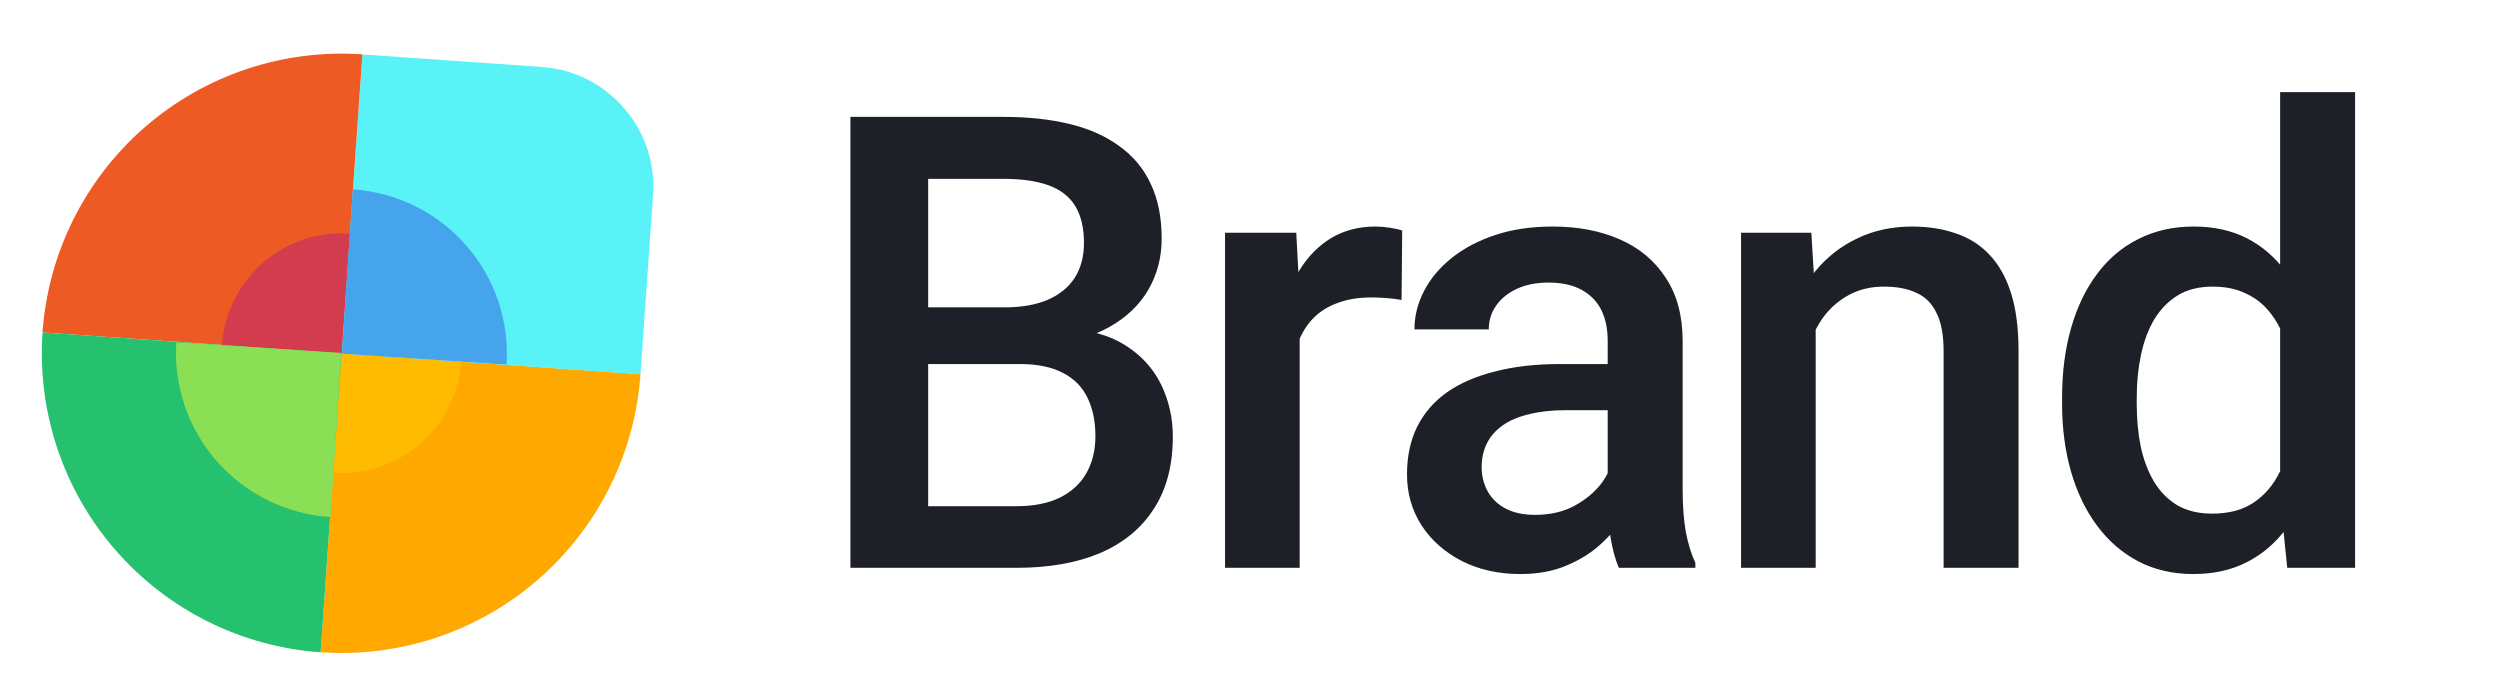 <svg width="91" height="25" viewBox="0 0 91 25" fill="none" xmlns="http://www.w3.org/2000/svg">
<path d="M23.314 13.621C23.214 15.05 22.834 16.445 22.194 17.727C21.555 19.009 20.67 20.153 19.588 21.093C18.507 22.033 17.251 22.75 15.893 23.205C14.534 23.66 13.1 23.842 11.67 23.742L12.431 12.86L23.314 13.621Z" fill="#FFA800"/>
<path d="M16.788 13.161C16.748 13.733 16.596 14.291 16.34 14.804C16.084 15.317 15.73 15.774 15.298 16.15C14.865 16.526 14.363 16.813 13.819 16.995C13.276 17.177 12.702 17.25 12.13 17.21L12.435 12.857L16.788 13.161Z" fill="#FFBB00"/>
<path d="M13.193 1.982L19.722 2.438C22.126 2.606 23.939 4.692 23.771 7.096L23.314 13.625L12.432 12.864L13.193 1.982Z" fill="#59F2F6"/>
<path d="M1.548 12.101C1.648 10.672 2.028 9.276 2.668 7.994C3.307 6.712 4.192 5.568 5.273 4.628C6.355 3.689 7.61 2.971 8.969 2.516C10.328 2.062 11.762 1.879 13.191 1.979L12.431 12.862L1.548 12.101Z" fill="#EE5A24"/>
<path d="M11.671 23.744C10.242 23.644 8.846 23.263 7.564 22.624C6.282 21.985 5.139 21.099 4.199 20.018C3.259 18.937 2.541 17.681 2.087 16.323C1.632 14.964 1.449 13.529 1.549 12.1L12.432 12.861L11.671 23.744Z" fill="#25C16F"/>
<path d="M8.082 12.552C8.122 11.981 8.274 11.422 8.53 10.91C8.785 10.397 9.14 9.939 9.572 9.563C10.005 9.188 10.507 8.9 11.05 8.719C11.594 8.537 12.168 8.464 12.739 8.504L12.435 12.857L8.082 12.552Z" fill="#D33C4E"/>
<path d="M18.437 13.271C18.489 12.486 18.386 11.698 18.133 10.953C17.88 10.207 17.482 9.519 16.962 8.926C16.443 8.334 15.811 7.85 15.104 7.501C14.397 7.152 13.628 6.945 12.841 6.893L12.443 12.872L18.437 13.271Z" fill="#45A4EC"/>
<path d="M6.418 12.457C6.366 13.241 6.471 14.028 6.725 14.772C6.979 15.517 7.378 16.204 7.899 16.795C8.42 17.386 9.053 17.869 9.762 18.217C10.47 18.565 11.241 18.77 12.029 18.822L12.419 12.849L6.418 12.457Z" fill="#8BDF55"/>
<path d="M37.111 13.251H32.928L32.906 11.188H36.558C37.175 11.188 37.697 11.098 38.125 10.918C38.561 10.73 38.892 10.463 39.117 10.117C39.343 9.764 39.456 9.339 39.456 8.843C39.456 8.295 39.35 7.847 39.14 7.502C38.929 7.156 38.606 6.904 38.17 6.746C37.742 6.589 37.193 6.51 36.525 6.51H33.785V20.669H30.955V4.255H36.525C37.426 4.255 38.23 4.341 38.937 4.514C39.651 4.687 40.256 4.958 40.752 5.326C41.256 5.687 41.635 6.145 41.891 6.701C42.154 7.257 42.285 7.919 42.285 8.685C42.285 9.362 42.124 9.982 41.8 10.546C41.477 11.102 41 11.556 40.369 11.91C39.737 12.263 38.952 12.473 38.013 12.541L37.111 13.251ZM36.987 20.669H32.038L33.312 18.426H36.987C37.626 18.426 38.159 18.321 38.587 18.11C39.016 17.892 39.335 17.595 39.546 17.22C39.764 16.836 39.873 16.389 39.873 15.878C39.873 15.344 39.779 14.882 39.591 14.491C39.403 14.093 39.106 13.789 38.7 13.578C38.294 13.36 37.765 13.251 37.111 13.251H33.932L33.954 11.188H38.092L38.734 11.966C39.636 11.996 40.376 12.195 40.955 12.564C41.541 12.932 41.977 13.409 42.263 13.995C42.548 14.582 42.691 15.213 42.691 15.889C42.691 16.934 42.462 17.809 42.003 18.516C41.553 19.223 40.902 19.76 40.053 20.128C39.204 20.489 38.182 20.669 36.987 20.669ZM47.308 10.794V20.669H44.591V8.471H47.184L47.308 10.794ZM51.04 8.392L51.017 10.918C50.852 10.888 50.672 10.865 50.476 10.85C50.288 10.835 50.1 10.827 49.913 10.827C49.447 10.827 49.037 10.895 48.684 11.03C48.33 11.158 48.033 11.346 47.793 11.594C47.56 11.835 47.38 12.128 47.252 12.473C47.124 12.819 47.049 13.206 47.026 13.634L46.406 13.68C46.406 12.913 46.481 12.203 46.632 11.549C46.782 10.895 47.008 10.32 47.308 9.824C47.616 9.328 48 8.941 48.458 8.663C48.924 8.385 49.462 8.246 50.07 8.246C50.236 8.246 50.412 8.261 50.6 8.291C50.795 8.321 50.942 8.355 51.04 8.392ZM58.52 18.223V12.406C58.52 11.97 58.442 11.594 58.284 11.278C58.126 10.963 57.885 10.719 57.562 10.546C57.247 10.373 56.848 10.286 56.367 10.286C55.924 10.286 55.541 10.361 55.217 10.512C54.894 10.662 54.642 10.865 54.462 11.121C54.282 11.376 54.191 11.665 54.191 11.989H51.486C51.486 11.508 51.602 11.042 51.835 10.591C52.068 10.14 52.407 9.738 52.85 9.384C53.293 9.031 53.823 8.753 54.44 8.55C55.056 8.347 55.747 8.246 56.514 8.246C57.431 8.246 58.242 8.4 58.949 8.708C59.663 9.016 60.223 9.482 60.629 10.106C61.042 10.722 61.249 11.496 61.249 12.428V17.851C61.249 18.407 61.286 18.907 61.361 19.35C61.444 19.786 61.561 20.166 61.711 20.489V20.669H58.926C58.799 20.376 58.697 20.004 58.622 19.553C58.554 19.095 58.52 18.651 58.52 18.223ZM58.915 13.251L58.938 14.931H56.987C56.484 14.931 56.04 14.98 55.657 15.078C55.274 15.168 54.954 15.303 54.699 15.483C54.443 15.664 54.252 15.882 54.124 16.137C53.996 16.393 53.932 16.682 53.932 17.005C53.932 17.328 54.007 17.625 54.158 17.896C54.308 18.159 54.526 18.366 54.812 18.516C55.105 18.666 55.458 18.741 55.871 18.741C56.427 18.741 56.912 18.629 57.325 18.403C57.746 18.17 58.077 17.888 58.318 17.558C58.558 17.22 58.686 16.9 58.701 16.599L59.58 17.806C59.49 18.114 59.336 18.445 59.118 18.798C58.9 19.151 58.614 19.489 58.261 19.812C57.916 20.128 57.498 20.387 57.01 20.59C56.529 20.793 55.973 20.895 55.341 20.895C54.545 20.895 53.834 20.737 53.211 20.421C52.587 20.098 52.098 19.666 51.745 19.125C51.392 18.576 51.215 17.956 51.215 17.265C51.215 16.618 51.336 16.047 51.576 15.551C51.824 15.047 52.185 14.627 52.658 14.288C53.139 13.95 53.725 13.695 54.417 13.522C55.108 13.341 55.898 13.251 56.784 13.251H58.915ZM66.091 11.075V20.669H63.374V8.471H65.933L66.091 11.075ZM65.607 14.119L64.727 14.108C64.735 13.244 64.855 12.451 65.088 11.729C65.329 11.008 65.659 10.388 66.08 9.869C66.508 9.351 67.019 8.952 67.613 8.674C68.207 8.389 68.868 8.246 69.597 8.246C70.184 8.246 70.713 8.328 71.187 8.494C71.668 8.652 72.078 8.911 72.416 9.272C72.761 9.632 73.025 10.102 73.205 10.681C73.385 11.252 73.475 11.955 73.475 12.789V20.669H70.747V12.778C70.747 12.191 70.661 11.729 70.488 11.391C70.323 11.045 70.078 10.801 69.755 10.658C69.44 10.508 69.045 10.433 68.572 10.433C68.106 10.433 67.688 10.531 67.32 10.726C66.952 10.921 66.64 11.188 66.384 11.526C66.136 11.865 65.945 12.255 65.809 12.699C65.674 13.142 65.607 13.616 65.607 14.119ZM82.997 18.144V3.353H85.725V20.669H83.256L82.997 18.144ZM75.06 14.706V14.469C75.06 13.544 75.169 12.703 75.387 11.944C75.605 11.177 75.921 10.519 76.334 9.971C76.747 9.414 77.251 8.99 77.845 8.697C78.438 8.396 79.107 8.246 79.851 8.246C80.588 8.246 81.234 8.389 81.79 8.674C82.347 8.96 82.82 9.369 83.211 9.903C83.602 10.429 83.914 11.06 84.147 11.797C84.379 12.526 84.545 13.338 84.643 14.232V14.987C84.545 15.859 84.379 16.656 84.147 17.377C83.914 18.099 83.602 18.723 83.211 19.249C82.82 19.775 82.343 20.181 81.779 20.466C81.223 20.752 80.573 20.895 79.829 20.895C79.092 20.895 78.427 20.741 77.833 20.433C77.247 20.124 76.747 19.692 76.334 19.136C75.921 18.58 75.605 17.926 75.387 17.174C75.169 16.415 75.06 15.592 75.06 14.706ZM77.777 14.469V14.706C77.777 15.262 77.826 15.78 77.924 16.261C78.029 16.742 78.19 17.167 78.408 17.535C78.626 17.896 78.908 18.181 79.254 18.392C79.607 18.595 80.028 18.696 80.516 18.696C81.133 18.696 81.64 18.561 82.038 18.291C82.437 18.02 82.749 17.655 82.974 17.197C83.207 16.731 83.365 16.212 83.448 15.641V13.601C83.403 13.157 83.308 12.744 83.166 12.361C83.031 11.977 82.846 11.643 82.613 11.357C82.38 11.064 82.091 10.839 81.745 10.681C81.407 10.515 81.005 10.433 80.539 10.433C80.043 10.433 79.622 10.538 79.276 10.748C78.931 10.959 78.645 11.248 78.42 11.617C78.202 11.985 78.04 12.413 77.935 12.902C77.83 13.39 77.777 13.913 77.777 14.469Z" fill="#1D2026"/>
</svg>
